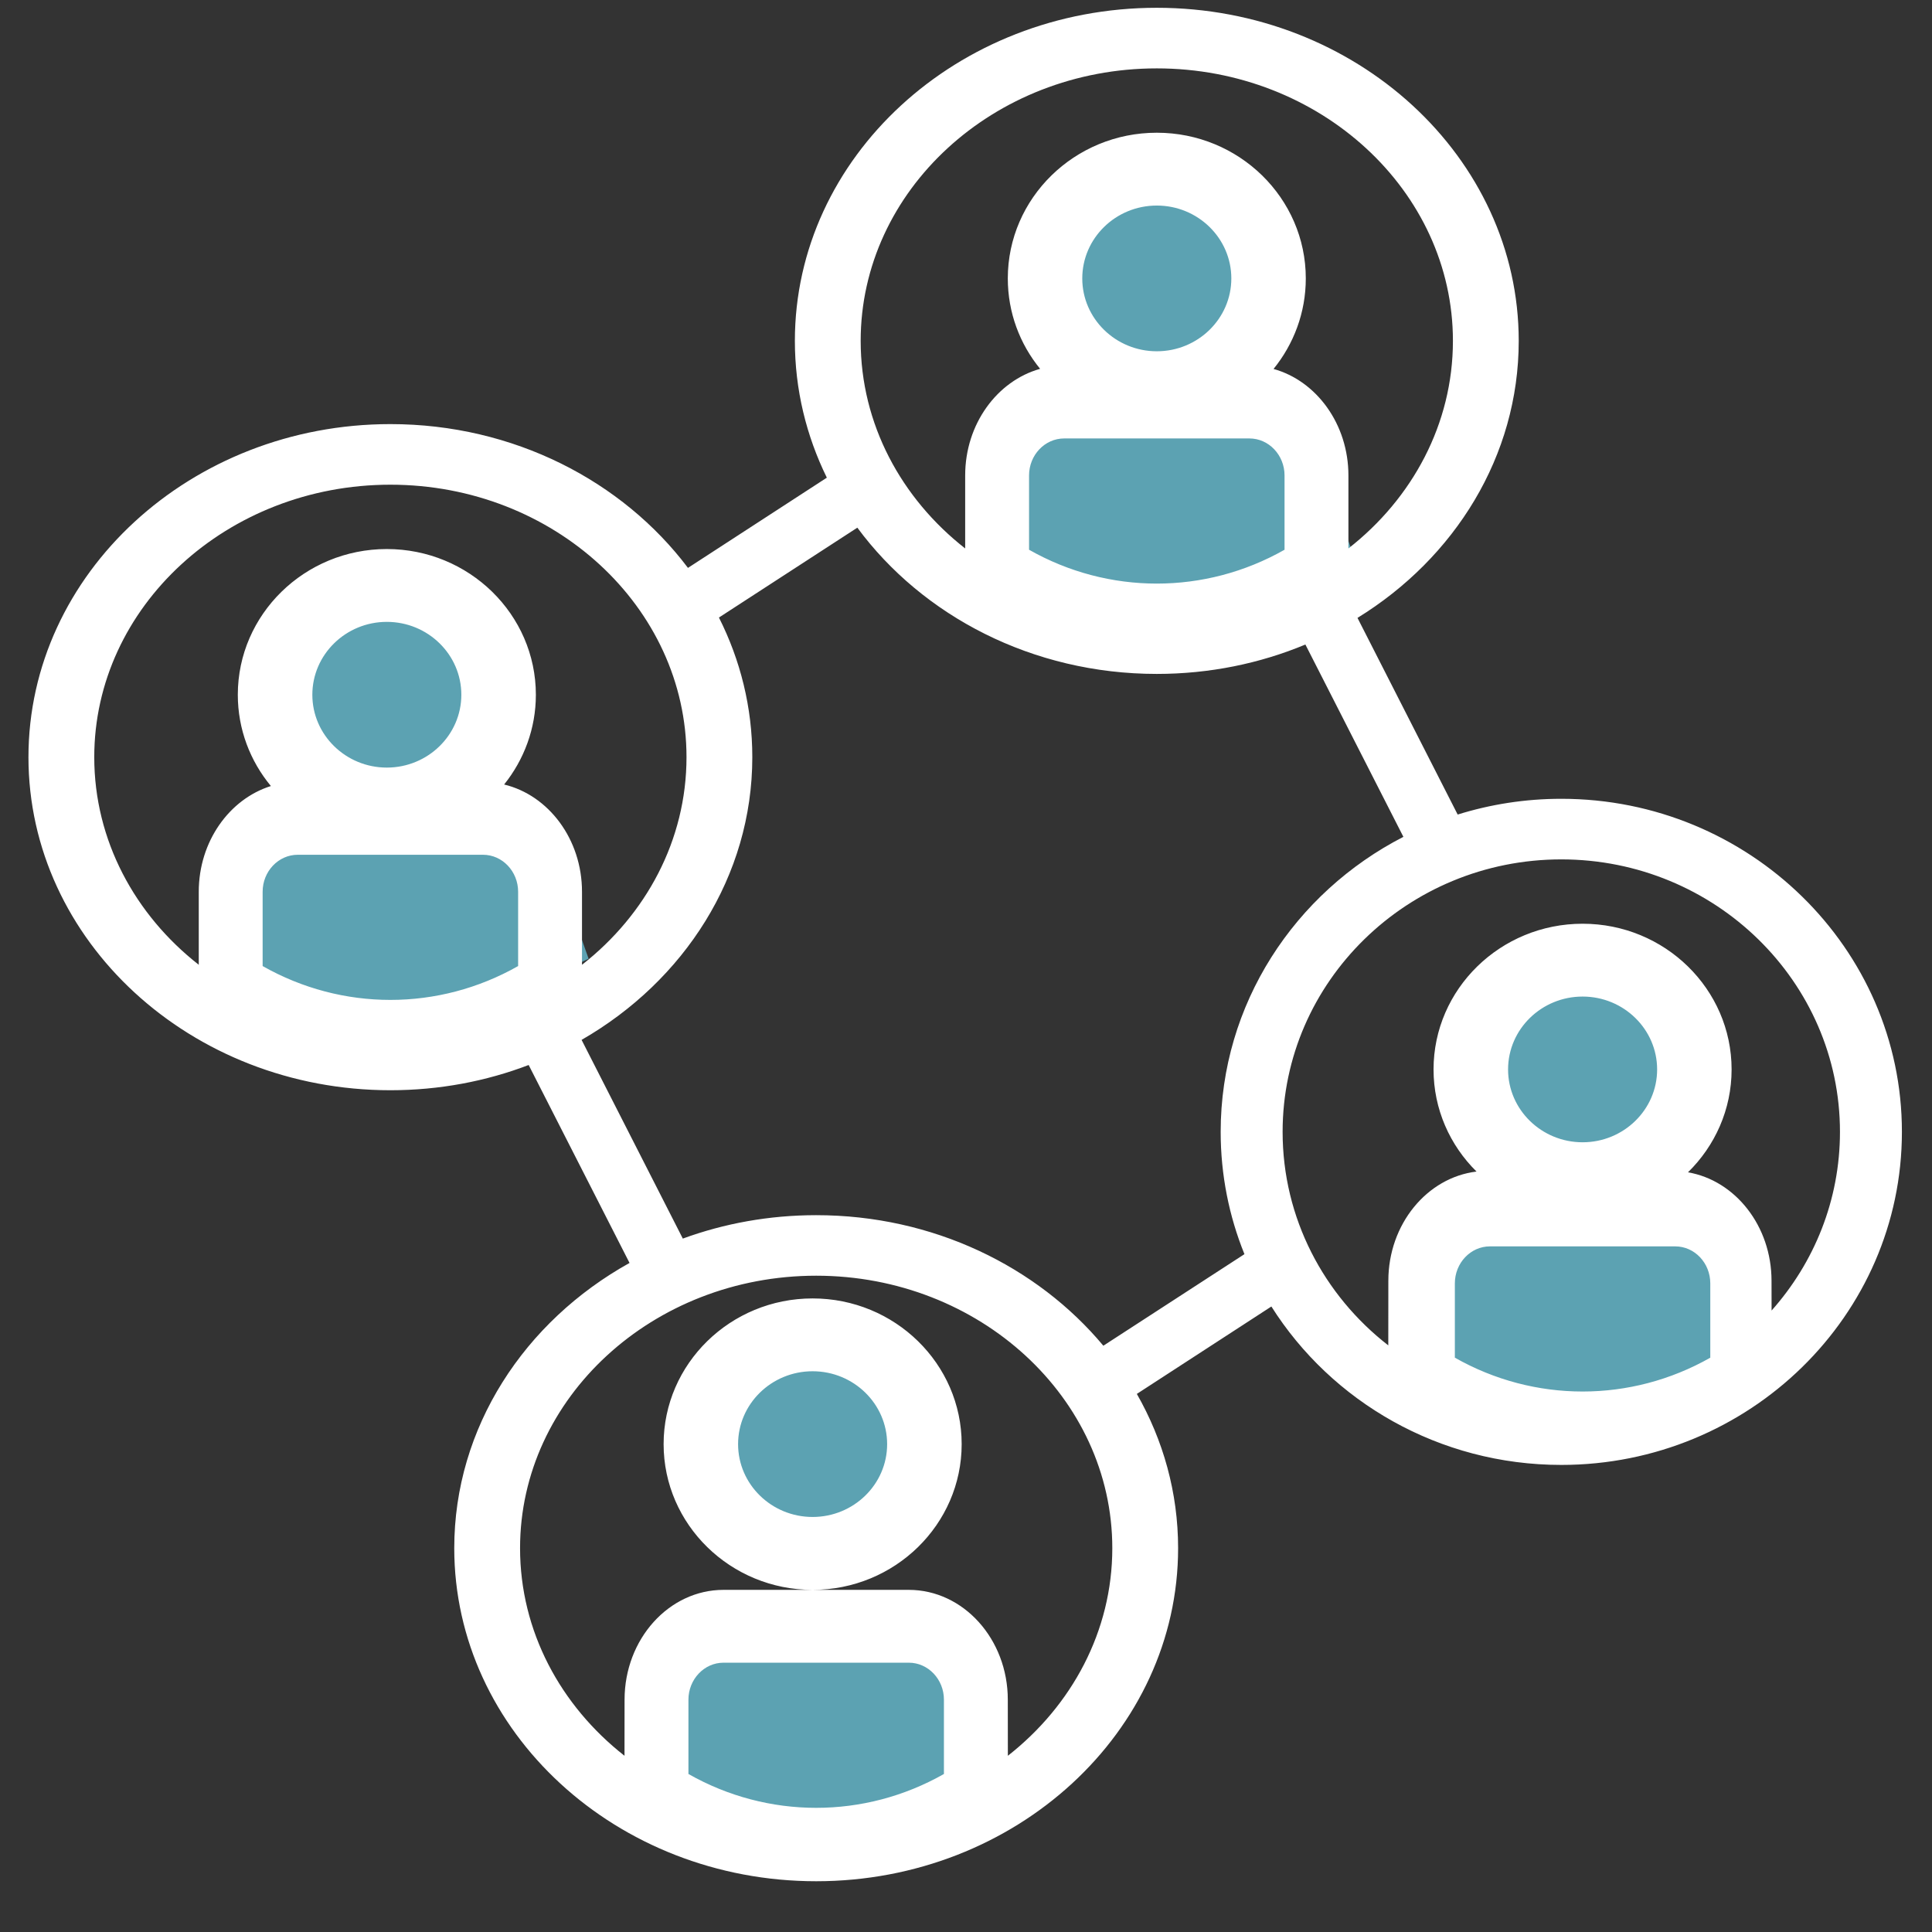 <?xml version="1.0" encoding="UTF-8"?>
<svg width="33px" height="33px" viewBox="0 0 33 33" version="1.1" xmlns="http://www.w3.org/2000/svg" xmlns:xlink="http://www.w3.org/1999/xlink">
    <rect x="0" y="0" width="33" height="33" fill="#333333" stroke="none"/>
    <!-- Generator: Sketch 63.1 (92452) - https://sketch.com -->
    <title>ux_header_expert-mentors</title>
    <desc>Created with Sketch.</desc>
    <g id="Page-10" stroke="none" stroke-width="1" fill="none" fill-rule="evenodd">
        <g id="pp-header-ux-&gt;-1279" transform="translate(-346, -312)">
            <g id="top" transform="translate(1, 49)">
                <g id="text" transform="translate(132, 129)">
                    <g id="ux_header_expert-mentors" transform="translate(213, 134)">
                        <path d="M16.621,27.701 C16.621,27.701 16.739,28.389 16.974,29.764 L17.014,30 L14.432,31.133 L12.243,31.133 C11.557,31.008 11.148,30.63 11.014,30 C10.891,29.422 11.021,28.73 11.403,27.924 L11.513,27.701 L14.014,28 C15.752,27.801 16.621,27.701 16.621,27.701 Z M14.027,23.21 C14.855,23.21 15.527,23.882 15.527,24.71 C15.527,25.539 14.855,26.21 14.027,26.21 C13.198,26.21 12.527,25.539 12.527,24.71 C12.527,23.882 13.198,23.21 14.027,23.21 Z M27.203,16.518 C28.412,16.518 29.392,17.44 29.392,18.577 C29.392,19.513 28.728,20.303 27.82,20.553 C29.111,20.857 29.757,21.009 29.757,21.009 C29.757,21.009 29.974,21.621 30.407,22.846 L30.486,23.068 L27.567,24.441 L25.378,24.441 L23.919,22.382 L24.648,21.009 L26.353,20.475 C25.566,20.163 25.013,19.431 25.013,18.577 C25.013,17.44 25.993,16.518 27.203,16.518 Z M6.77,9.826 C7.979,9.826 8.959,10.748 8.959,11.885 C8.959,12.82 8.296,13.61 7.387,13.861 C8.679,14.165 9.324,14.317 9.324,14.317 C9.324,14.317 9.541,14.929 9.975,16.153 L10.054,16.376 L7.135,17.749 L4.946,17.749 L3.486,15.69 L4.216,14.317 L5.92,13.783 C5.133,13.471 4.581,12.739 4.581,11.885 C4.581,10.748 5.561,9.826 6.77,9.826 Z M19.905,3.133 C21.114,3.133 22.094,4.055 22.094,5.193 C22.094,6.128 21.431,6.918 20.522,7.169 C21.814,7.473 22.459,7.624 22.459,7.624 C22.459,7.624 22.676,8.237 23.11,9.461 L23.189,9.684 L20.27,11.056 L18.081,11.056 L16.621,8.997 L17.351,7.624 L19.056,7.091 C18.268,6.779 17.716,6.046 17.716,5.193 C17.716,4.055 18.696,3.133 19.905,3.133 Z" id="o-1" fill="#5CA2B2"></path>
                        <path d="M19.759,0.133 C23.167,0.133 25.941,2.686 25.941,5.822 C25.941,7.793 24.846,9.533 23.187,10.554 L24.898,13.913 C25.457,13.739 26.051,13.644 26.668,13.644 C29.876,13.644 32.486,16.197 32.486,19.333 C32.486,22.47 29.876,25.022 26.668,25.022 C24.578,25.022 22.742,23.939 21.716,22.316 L19.418,23.809 C19.868,24.597 20.123,25.494 20.123,26.444 C20.123,29.581 17.349,32.133 13.941,32.133 C10.532,32.133 7.759,29.581 7.759,26.444 C7.759,24.38 8.96,22.569 10.753,21.572 L9.03,18.191 C8.302,18.469 7.504,18.622 6.668,18.622 C3.26,18.622 0.486,16.07 0.486,12.933 C0.486,9.797 3.26,7.244 6.668,7.244 C8.772,7.244 10.634,8.217 11.751,9.7 L14.123,8.159 C13.773,7.446 13.577,6.655 13.577,5.822 C13.577,2.686 16.351,0.133 19.759,0.133 Z M15.523,28.4 L12.358,28.4 C12.028,28.4 11.759,28.684 11.759,29.032 L11.759,29.032 L11.759,30.301 C13.117,31.072 14.765,31.072 16.123,30.301 L16.123,30.301 L16.123,29.032 C16.123,28.684 15.854,28.4 15.523,28.4 L15.523,28.4 Z M13.941,21.79 C11.152,21.79 8.883,23.878 8.883,26.444 C8.883,27.863 9.576,29.135 10.667,29.99 L10.668,29.032 C10.668,27.997 11.426,27.156 12.358,27.156 L12.358,27.156 L15.523,27.156 C16.455,27.156 17.214,27.997 17.214,29.032 L17.214,29.032 L17.215,29.99 C18.306,29.135 18.999,27.863 18.999,26.444 C18.999,23.878 16.73,21.79 13.941,21.79 Z M13.88,22.178 C15.284,22.178 16.426,23.294 16.426,24.667 C16.426,26.039 15.284,27.156 13.88,27.156 C12.476,27.156 11.335,26.039 11.335,24.667 C11.335,23.294 12.476,22.178 13.88,22.178 Z M13.88,23.422 C13.178,23.422 12.607,23.98 12.607,24.667 C12.607,25.353 13.178,25.911 13.88,25.911 C14.582,25.911 15.153,25.353 15.153,24.667 C15.153,23.98 14.582,23.422 13.88,23.422 Z M28.614,21.289 L25.449,21.289 C25.119,21.289 24.85,21.573 24.85,21.921 L24.85,21.921 L24.85,23.19 C26.208,23.961 27.856,23.961 29.214,23.19 L29.213,23.19 L29.213,21.921 C29.213,21.573 28.945,21.289 28.614,21.289 L28.614,21.289 Z M14.644,9.013 L12.28,10.548 C12.646,11.274 12.85,12.082 12.85,12.933 C12.85,14.967 11.684,16.756 9.934,17.762 L11.663,21.156 C12.368,20.898 13.137,20.756 13.941,20.756 C15.937,20.756 17.715,21.631 18.846,22.986 L21.256,21.422 C20.994,20.775 20.85,20.07 20.85,19.333 C20.85,17.148 22.117,15.246 23.971,14.294 L22.297,11.009 C21.522,11.332 20.663,11.511 19.759,11.511 C17.635,11.511 15.757,10.52 14.644,9.013 Z M26.668,14.679 C24.043,14.679 21.908,16.767 21.908,19.333 C21.908,20.809 22.614,22.127 23.713,22.98 L23.714,21.876 C23.714,20.911 24.374,20.113 25.22,20.011 C24.767,19.564 24.486,18.947 24.486,18.267 C24.486,16.894 25.628,15.778 27.032,15.778 C28.436,15.778 29.577,16.894 29.577,18.267 C29.577,18.952 29.292,19.574 28.832,20.024 C29.64,20.163 30.259,20.941 30.259,21.877 L30.259,21.877 L30.26,22.385 C30.987,21.568 31.428,20.5 31.428,19.333 C31.428,16.767 29.293,14.679 26.668,14.679 Z M27.032,17.022 C26.33,17.022 25.759,17.58 25.759,18.267 C25.759,18.953 26.33,19.511 27.032,19.511 C27.734,19.511 28.305,18.953 28.305,18.267 C28.305,17.58 27.734,17.022 27.032,17.022 Z M8.25,14.6 L5.086,14.6 C4.755,14.6 4.486,14.884 4.486,15.232 L4.486,15.232 L4.486,16.501 C5.844,17.272 7.492,17.272 8.85,16.501 L8.85,16.501 L8.85,15.232 C8.85,14.884 8.581,14.6 8.25,14.6 L8.25,14.6 Z M6.668,8.279 C3.879,8.279 1.61,10.367 1.61,12.933 C1.61,14.352 2.304,15.625 3.395,16.479 L3.395,15.232 C3.395,14.374 3.917,13.649 4.627,13.426 C4.274,13.001 4.062,12.457 4.062,11.867 C4.062,10.494 5.204,9.378 6.607,9.378 C8.011,9.378 9.153,10.494 9.153,11.867 C9.153,12.445 8.95,12.977 8.611,13.4 C9.371,13.583 9.941,14.335 9.941,15.232 L9.941,15.232 L9.941,16.479 C11.033,15.625 11.726,14.352 11.726,12.933 C11.726,10.367 9.457,8.279 6.668,8.279 Z M6.607,10.622 C5.906,10.622 5.335,11.18 5.335,11.867 C5.335,12.553 5.906,13.111 6.607,13.111 C7.309,13.111 7.88,12.553 7.88,11.867 C7.88,11.18 7.309,10.622 6.607,10.622 Z M21.341,7.489 L18.177,7.489 C17.846,7.489 17.577,7.773 17.577,8.121 L17.577,8.121 L17.577,9.39 C18.935,10.161 20.583,10.161 21.941,9.39 L21.941,9.39 L21.941,8.121 C21.941,7.773 21.672,7.489 21.341,7.489 L21.341,7.489 Z M19.759,1.168 C16.97,1.168 14.701,3.256 14.701,5.822 C14.701,7.241 15.395,8.514 16.486,9.368 L16.486,8.12 C16.486,7.243 17.032,6.505 17.766,6.3 C17.42,5.877 17.214,5.339 17.214,4.756 C17.214,3.383 18.355,2.267 19.759,2.267 C21.163,2.267 22.304,3.383 22.304,4.756 C22.304,5.339 22.098,5.877 21.753,6.302 C22.486,6.505 23.032,7.244 23.032,8.121 L23.032,8.121 L23.032,9.368 C24.124,8.514 24.817,7.241 24.817,5.822 C24.817,3.256 22.548,1.168 19.759,1.168 Z M19.759,3.511 C19.057,3.511 18.486,4.069 18.486,4.756 C18.486,5.442 19.057,6 19.759,6 C20.461,6 21.032,5.442 21.032,4.756 C21.032,4.069 20.461,3.511 19.759,3.511 Z" id="Combined-Shape" fill="#FFFFFF" fill-rule="nonzero"></path>
                    </g>
                </g>
            </g>
        </g>
    </g>
</svg>